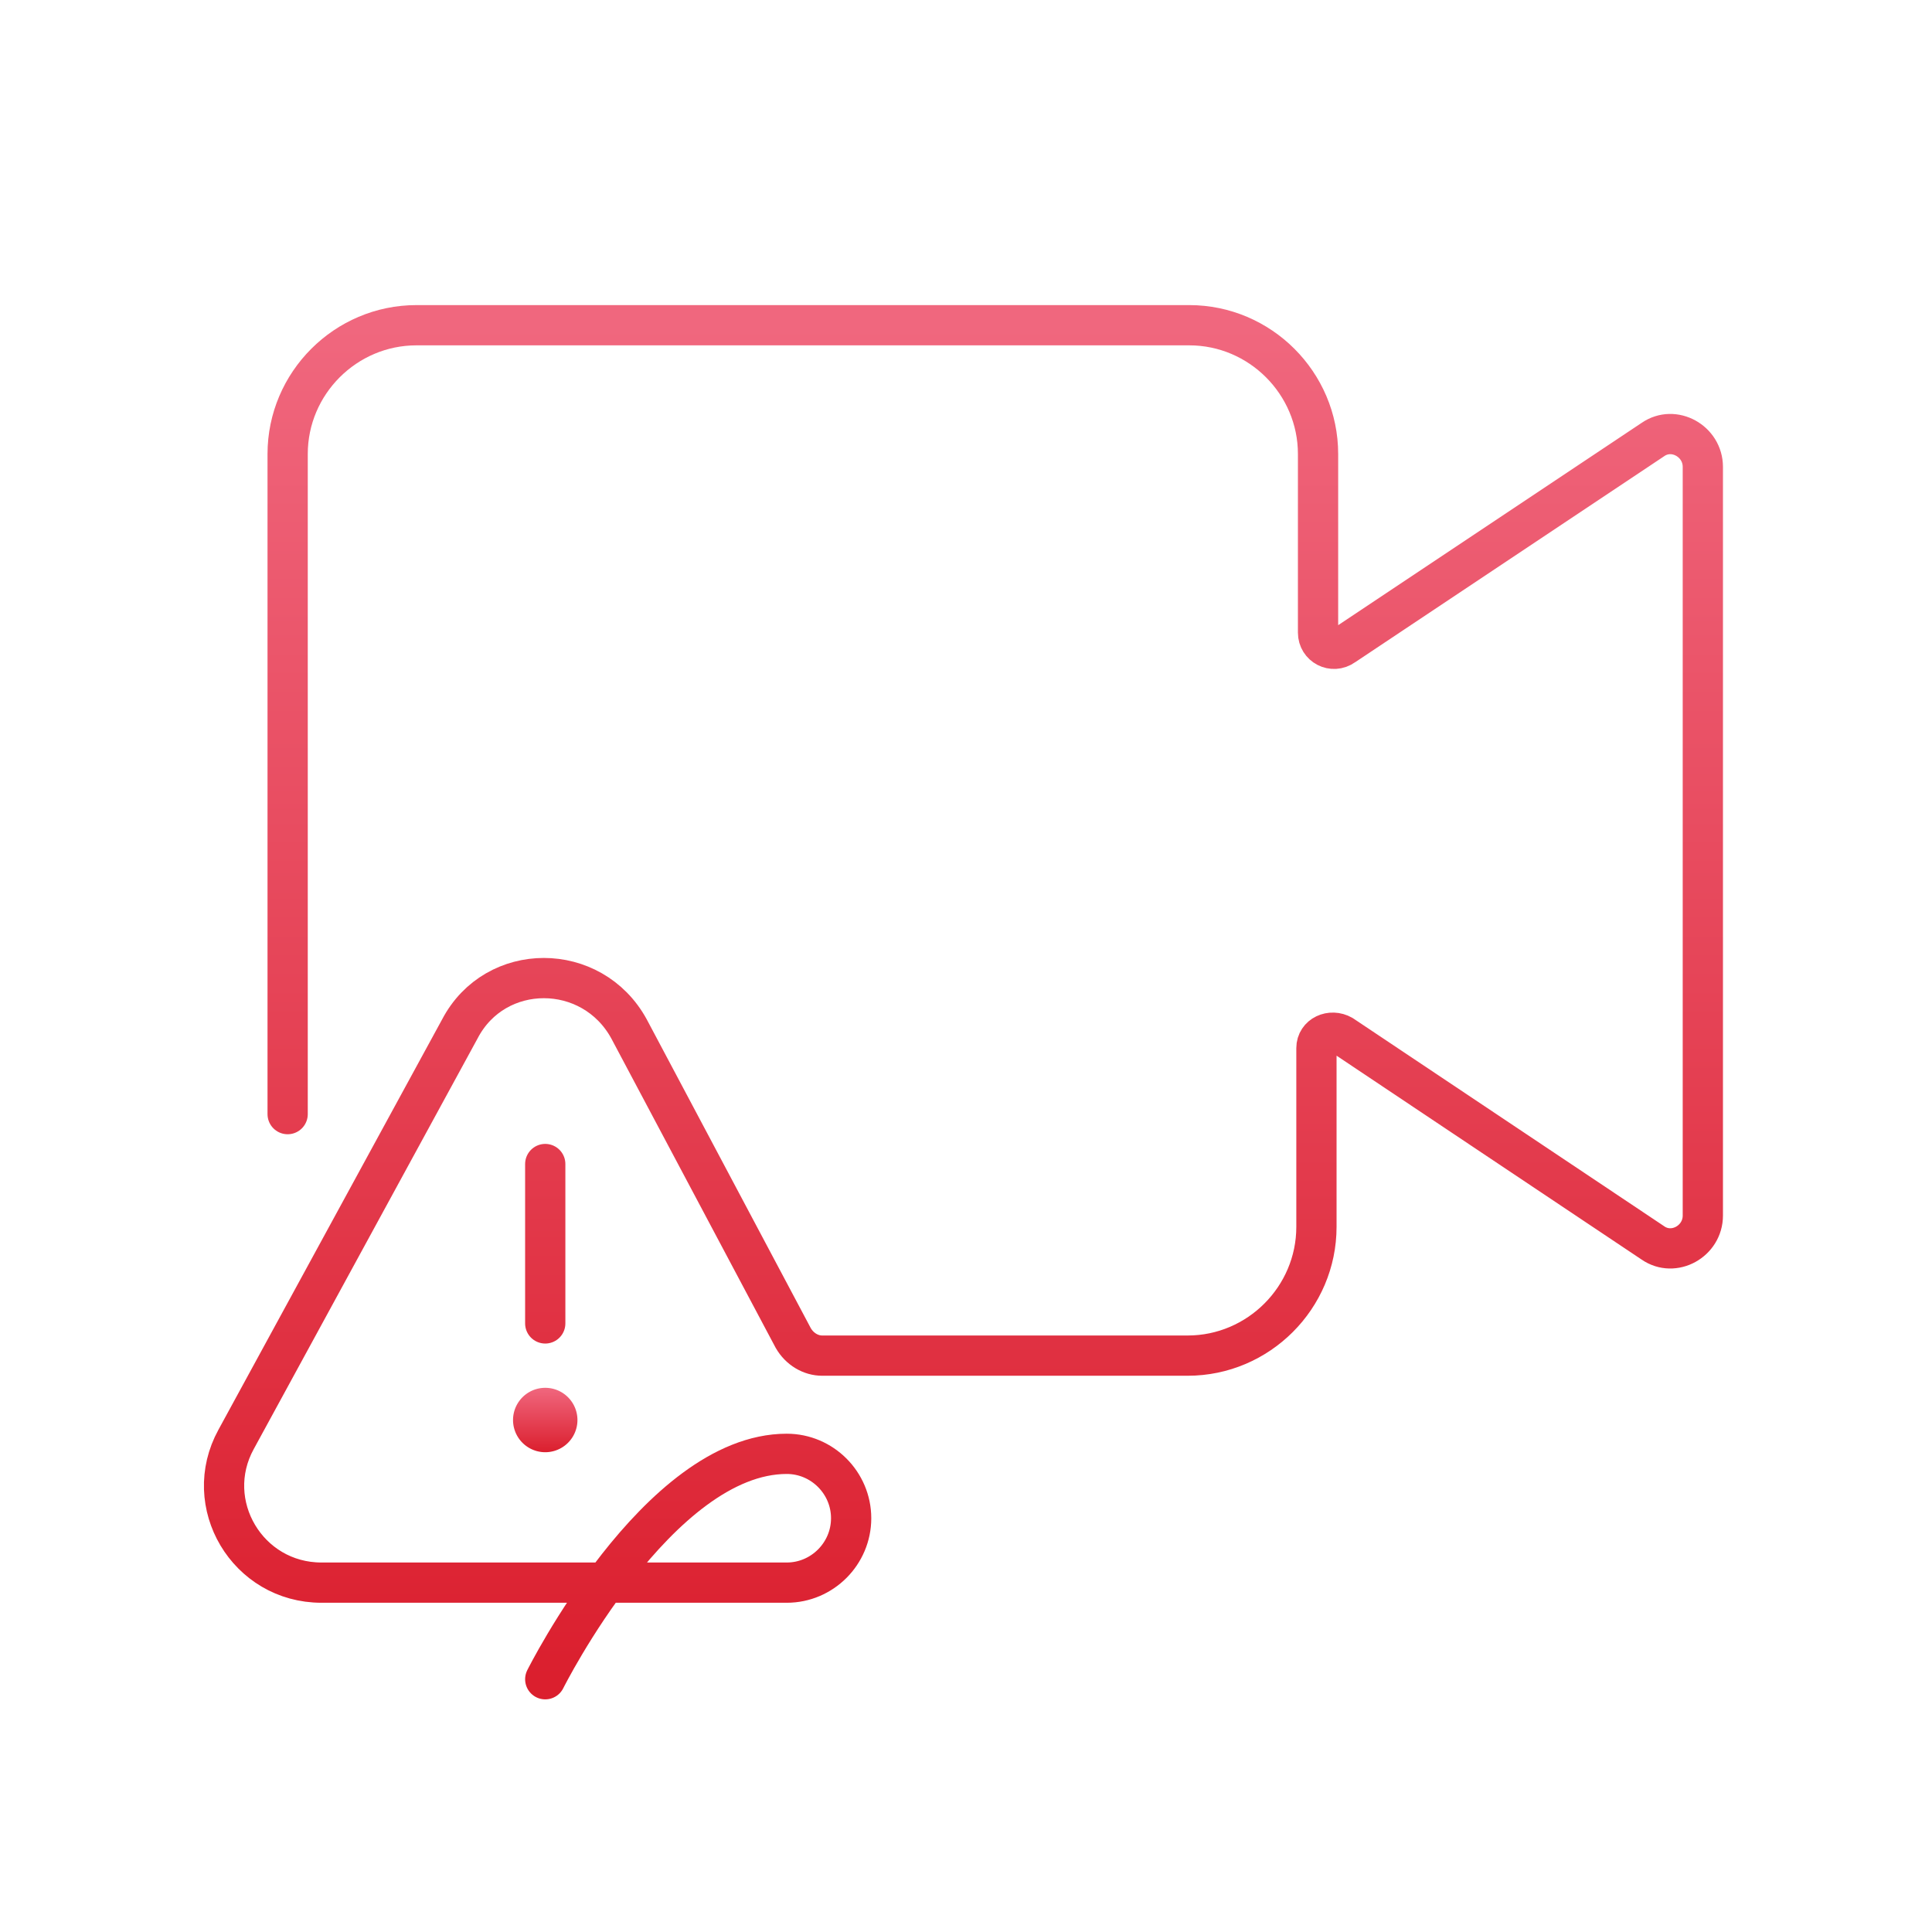 <svg xmlns="http://www.w3.org/2000/svg" width="120" height="120" fill="none" viewBox="0 0 120 120"><path stroke="url(#a)" stroke-linecap="round" stroke-linejoin="round" stroke-miterlimit="10" stroke-width="2.5" d="M33.866 72.3v9.9m-16-13v-41c0-4.4 3.6-8 8-8h48c4.4 0 8 3.6 8 8v11.1c0 .8.9 1.3 1.6.8l19.2-12.8c1.3-.9 3.1.1 3.1 1.7v46.5c0 1.6-1.8 2.6-3.1 1.7l-19.3-12.9c-.7-.4-1.6 0-1.6.8v11.1c0 4.4-3.6 8-8 8h-22.7c-.7 0-1.4-.4-1.8-1.1l-10.2-19.2c-2.3-4.2-8.3-4.2-10.5 0l-13.9 25.5c-2.2 4 .7 8.9 5.3 8.9h28.9c2.2 0 4-1.8 4-4s-1.8-4-4-4c-8 0-15 14-15 14"/><path fill="url(#b)" d="M33.866 90.2a2 2 0 1 0 0-4 2 2 0 0 0 0 4"/><defs><linearGradient id="a" x1="59.841" x2="59.841" y1="20.2" y2="104.3" gradientUnits="userSpaceOnUse"><stop stop-color="#F0677E"/><stop offset="1" stop-color="#DB1F2E"/></linearGradient><linearGradient id="b" x1="33.866" x2="33.866" y1="86.2" y2="90.2" gradientUnits="userSpaceOnUse"><stop stop-color="#F0677E"/><stop offset="1" stop-color="#DB1F2E"/></linearGradient></defs></svg>